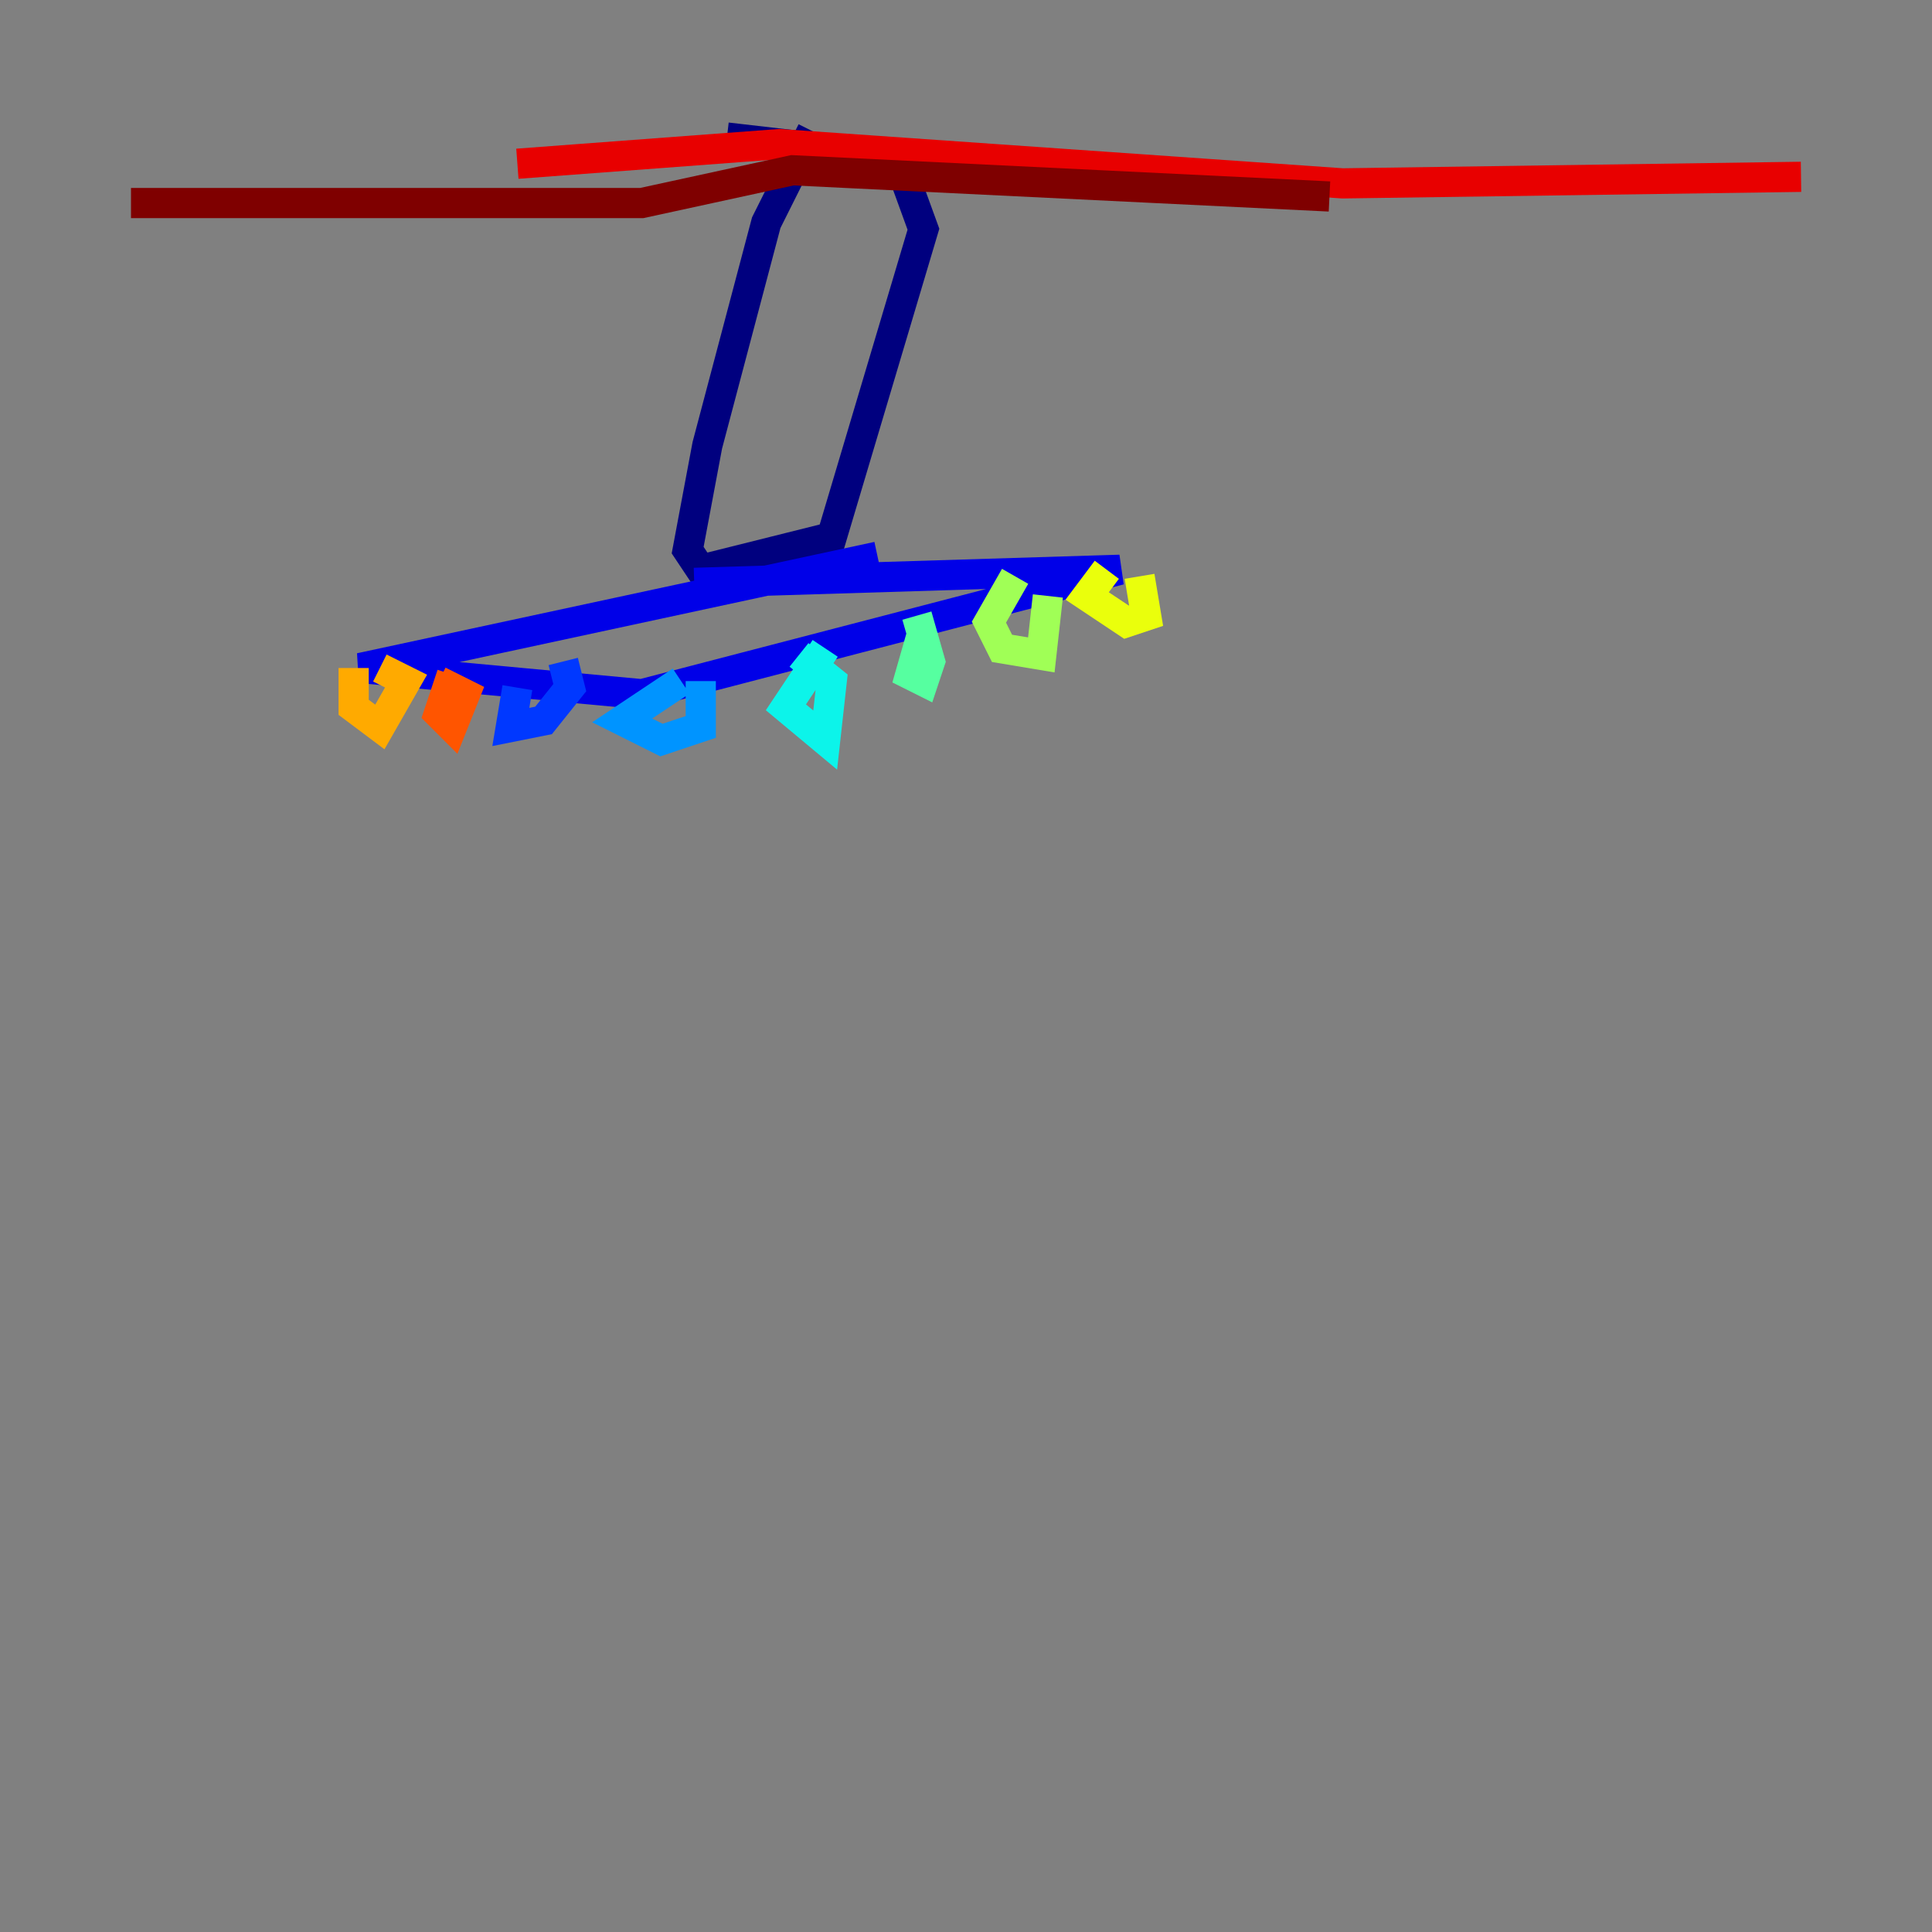 <?xml version="1.0" encoding="utf-8" ?>
<svg baseProfile="tiny" height="128" version="1.2" viewBox="0,0,128,128" width="128" xmlns="http://www.w3.org/2000/svg" xmlns:ev="http://www.w3.org/2001/xml-events" xmlns:xlink="http://www.w3.org/1999/xlink"><rect x="0" y="0" width="128" height="128" fill="#808080" stroke="none"/><defs /><polyline fill="none" points="53.803,8.678 50.766,14.752 46.861,29.505 45.559,36.447 46.427,37.749 55.105,35.58 61.18,15.186 59.444,10.414 48.163,9.112" stroke="#00007f" stroke-width="2" /><polyline fill="none" points="58.142,36.881 23.864,44.258 42.522,45.993 74.197,37.749 45.993,38.617" stroke="#0000e8" stroke-width="2" /><polyline fill="none" points="34.278,45.559 33.844,48.163 36.014,47.729 37.749,45.559 37.315,43.824" stroke="#0038ff" stroke-width="2" /><polyline fill="none" points="45.125,45.125 41.22,47.729 43.824,49.031 46.427,48.163 46.427,45.125" stroke="#0094ff" stroke-width="2" /><polyline fill="none" points="54.671,42.956 52.068,46.861 54.671,49.031 55.105,45.125 52.936,43.39" stroke="#0cf4ea" stroke-width="2" /><polyline fill="none" points="61.18,41.654 60.312,44.691 61.18,45.125 61.614,43.824 60.746,40.786" stroke="#56ffa0" stroke-width="2" /><polyline fill="none" points="67.254,38.183 65.519,41.22 66.386,42.956 68.99,43.39 69.424,39.485" stroke="#a0ff56" stroke-width="2" /><polyline fill="none" points="73.329,37.749 72.027,39.485 74.63,41.22 75.932,40.786 75.498,38.183" stroke="#eaff0c" stroke-width="2" /><polyline fill="none" points="23.43,44.258 23.43,46.861 25.166,48.163 26.902,45.125 25.166,44.258" stroke="#ffaa00" stroke-width="2" /><polyline fill="none" points="29.939,44.691 29.071,47.295 29.939,48.163 30.807,45.993 29.071,45.125" stroke="#ff5500" stroke-width="2" /><polyline fill="none" points="34.278,10.848 51.634,9.546 88.949,12.149 119.322,11.715" stroke="#e80000" stroke-width="2" /><polyline fill="none" points="8.678,13.451 42.522,13.451 52.502,11.281 88.081,13.017" stroke="#7f0000" stroke-width="2" /></svg>